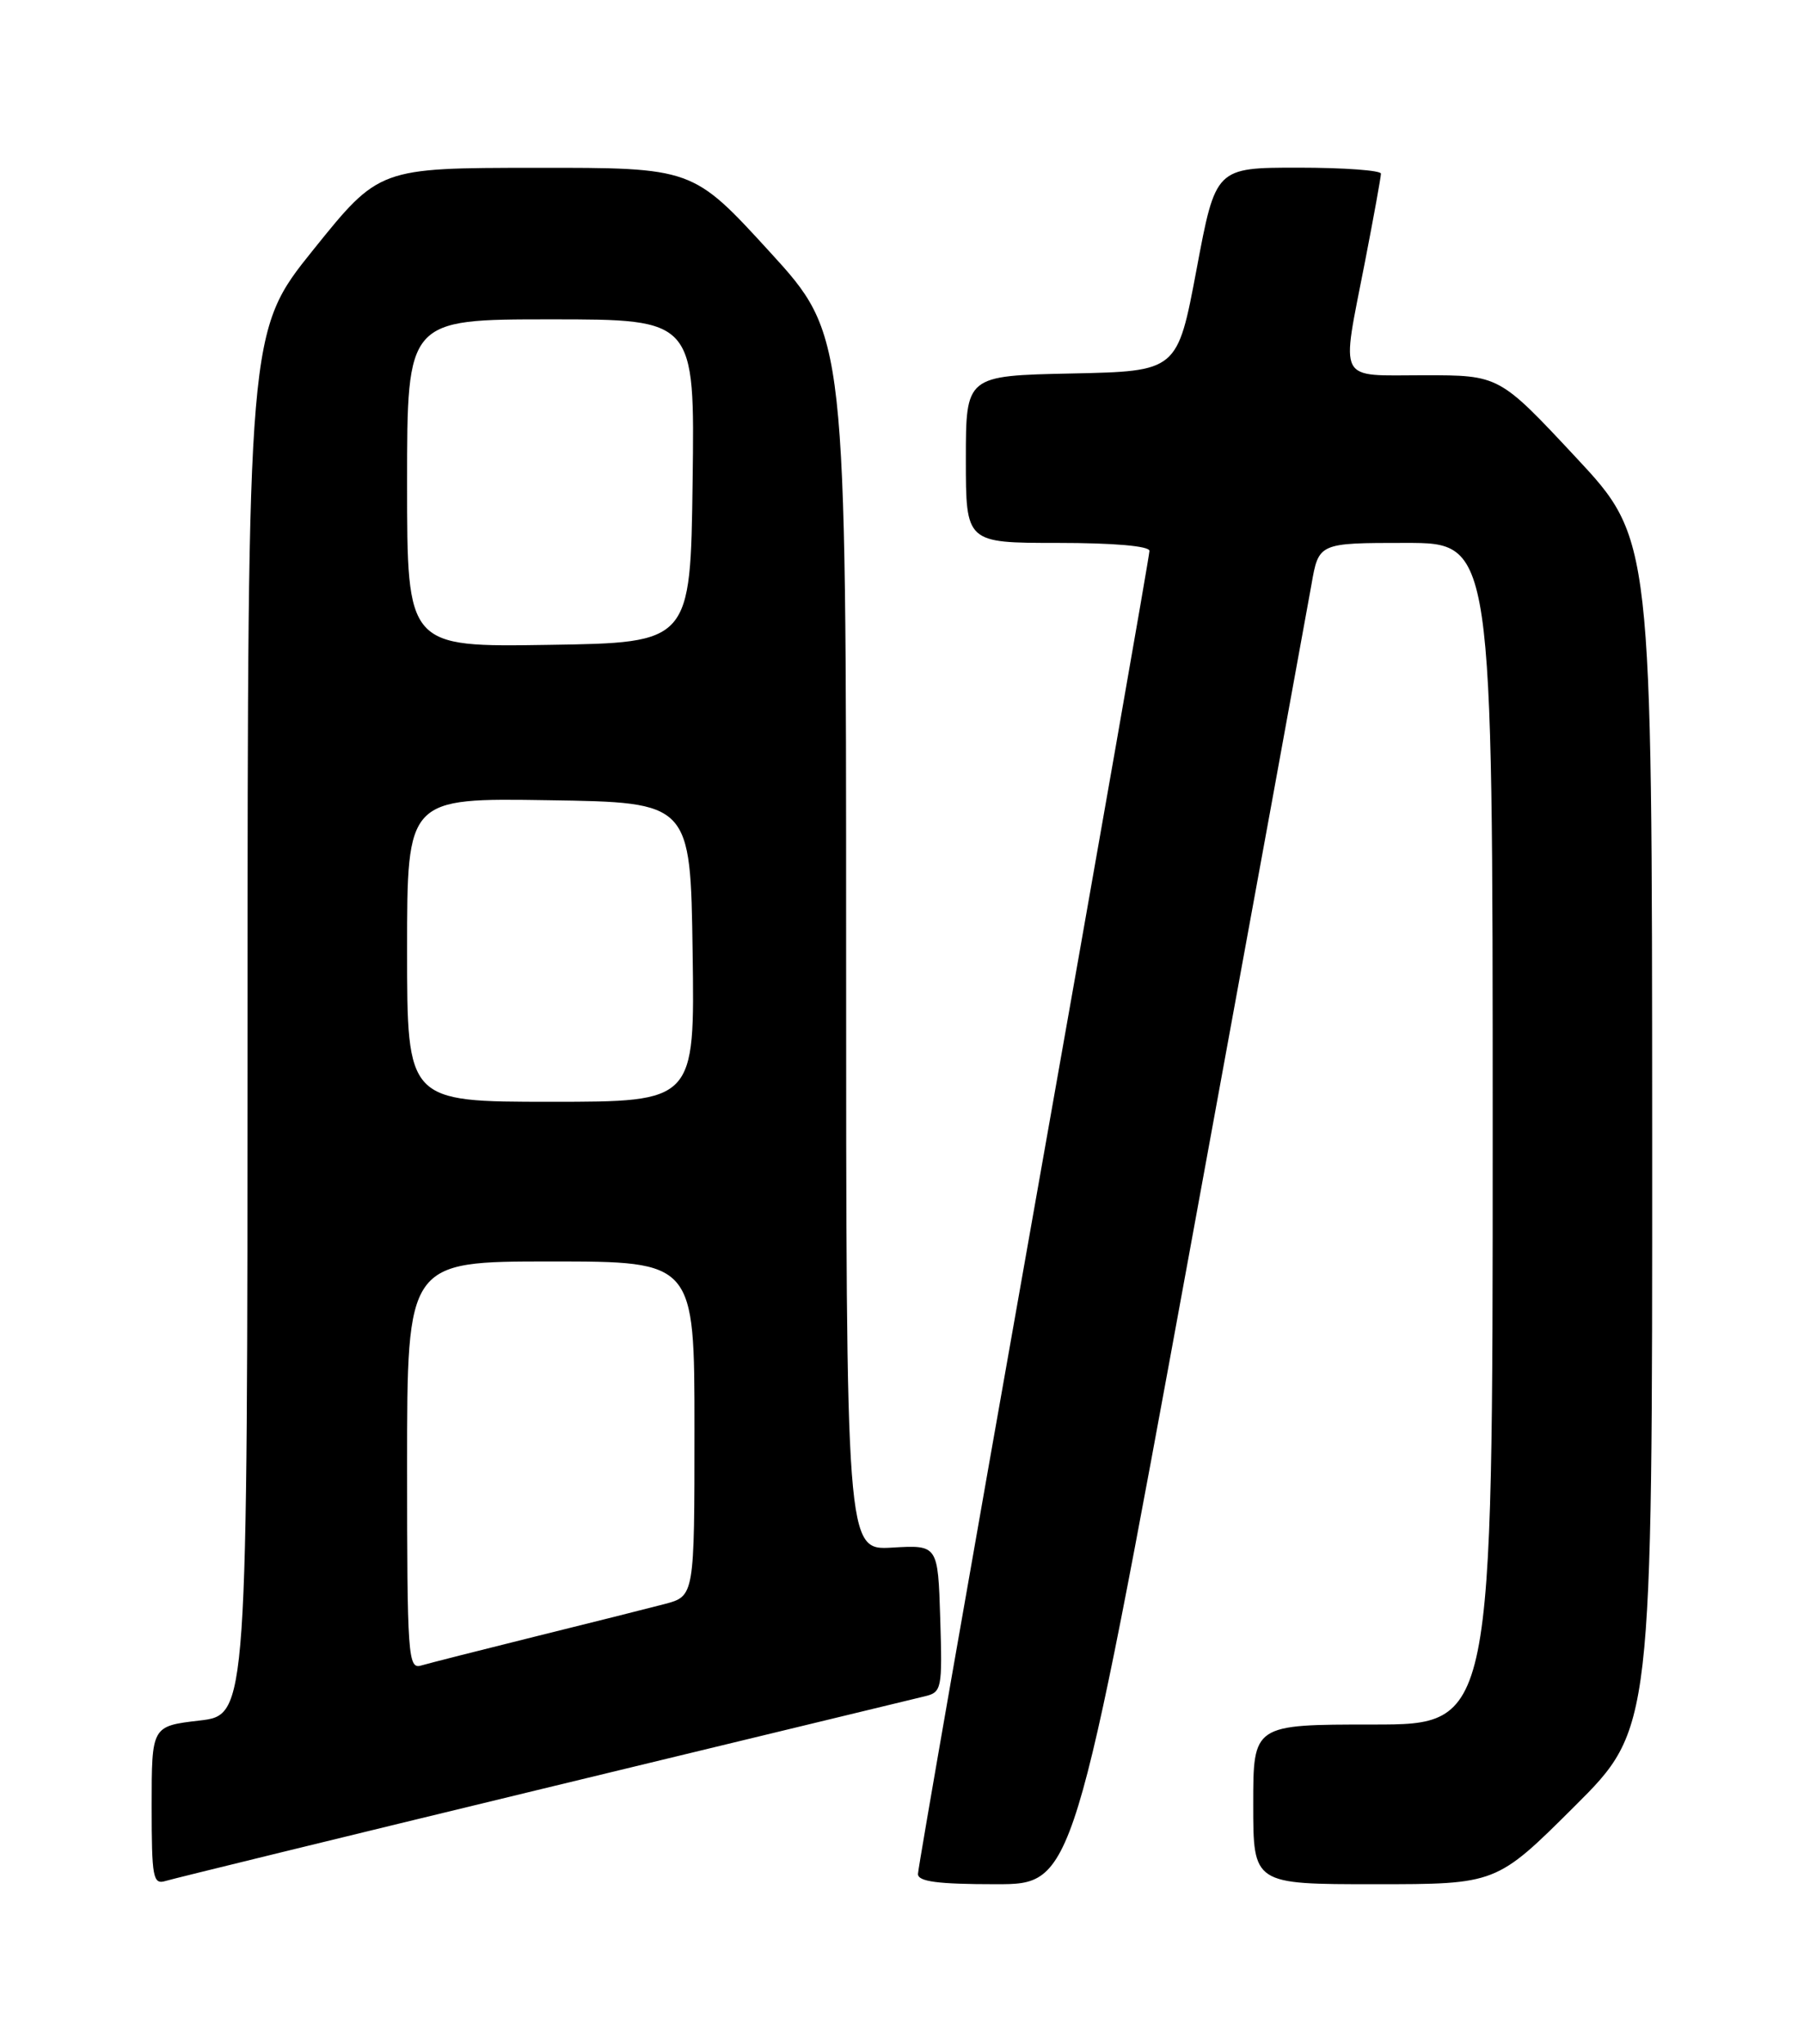 <?xml version="1.0" encoding="UTF-8" standalone="no"?>
<!DOCTYPE svg PUBLIC "-//W3C//DTD SVG 1.1//EN" "http://www.w3.org/Graphics/SVG/1.1/DTD/svg11.dtd" >
<svg xmlns="http://www.w3.org/2000/svg" xmlns:xlink="http://www.w3.org/1999/xlink" version="1.1" viewBox="0 0 226 256">
 <g >
 <path fill="currentColor"
d=" M 68.00 224.04 C 93.03 217.98 114.53 212.78 115.79 212.48 C 117.99 211.96 118.06 211.61 117.79 202.72 C 117.50 193.50 117.50 193.50 111.75 193.84 C 106.00 194.17 106.00 194.17 106.00 118.09 C 106.00 42.01 106.00 42.01 96.39 31.50 C 86.78 21.00 86.78 21.00 67.14 21.02 C 47.50 21.03 47.50 21.03 39.26 31.27 C 31.03 41.50 31.03 41.50 31.01 128.15 C 31.00 214.80 31.00 214.80 25.00 215.50 C 19.00 216.20 19.00 216.20 19.00 226.17 C 19.00 235.20 19.16 236.08 20.75 235.59 C 21.71 235.30 42.97 230.10 68.00 224.04 Z  M 148.94 157.25 C 156.88 113.94 163.78 76.14 164.29 73.25 C 165.20 68.00 165.20 68.00 176.10 68.00 C 187.00 68.00 187.00 68.00 187.00 142.00 C 187.00 216.00 187.00 216.00 172.00 216.00 C 157.00 216.00 157.00 216.00 157.00 226.00 C 157.00 236.00 157.00 236.00 172.23 236.00 C 187.46 236.00 187.46 236.00 197.23 226.27 C 207.00 216.54 207.00 216.54 206.98 142.02 C 206.96 67.50 206.96 67.50 197.39 57.25 C 187.82 47.00 187.82 47.00 178.41 47.00 C 167.38 47.00 168.00 48.20 171.00 32.79 C 172.10 27.13 173.00 22.16 173.00 21.75 C 173.00 21.34 168.34 21.00 162.65 21.00 C 152.29 21.00 152.29 21.00 149.90 33.75 C 147.50 46.50 147.50 46.50 134.25 46.78 C 121.00 47.06 121.00 47.06 121.00 57.53 C 121.00 68.00 121.00 68.00 132.50 68.00 C 139.53 68.00 144.00 68.39 144.00 69.00 C 144.00 69.56 137.47 106.78 129.50 151.72 C 121.53 196.67 115.00 234.02 115.00 234.72 C 115.00 235.67 117.49 236.00 124.75 236.00 C 134.50 236.00 134.50 236.00 148.94 157.25 Z  M 51.00 183.57 C 51.00 158.00 51.00 158.00 69.00 158.00 C 87.00 158.00 87.00 158.00 87.00 178.96 C 87.00 199.92 87.00 199.92 83.25 200.91 C 81.19 201.45 73.88 203.29 67.00 204.99 C 60.12 206.70 53.71 208.33 52.75 208.61 C 51.12 209.10 51.00 207.45 51.00 183.57 Z  M 51.00 118.98 C 51.00 99.95 51.00 99.95 68.75 100.23 C 86.50 100.50 86.50 100.50 86.77 119.25 C 87.04 138.00 87.04 138.00 69.02 138.00 C 51.00 138.00 51.00 138.00 51.00 118.98 Z  M 51.00 60.52 C 51.00 40.00 51.00 40.00 69.02 40.00 C 87.04 40.00 87.04 40.00 86.77 60.25 C 86.50 80.50 86.50 80.50 68.75 80.77 C 51.00 81.05 51.00 81.05 51.00 60.52 Z "/>
</g>
</svg>